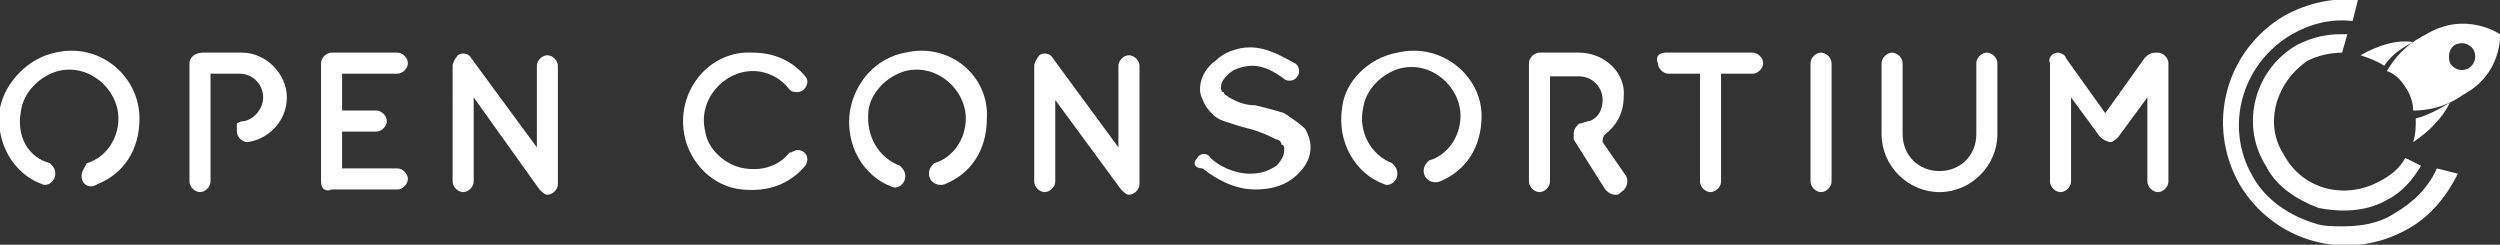 <?xml version="1.0" encoding="utf-8"?>
<!-- Generator: Adobe Illustrator 19.0.0, SVG Export Plug-In . SVG Version: 6.00 Build 0)  -->
<svg version="1.0" id="Layer_1" xmlns="http://www.w3.org/2000/svg" xmlns:xlink="http://www.w3.org/1999/xlink" x="0px" y="0px"
	 viewBox="0 0 95 9.3" enable-background="new 0 0 95 9.3" xml:space="preserve">
<rect x="0" y="0" width="95" height="9.3" fill="#333333" stroke="none"/>
<g id="XMLID_17_">
	<g id="XMLID_49_">
		<g id="XMLID_315_">
			<path id="XMLID_320_" fill="#FFFFFF" d="M12.2,6.9V2.4c0-0.2,0.2-0.4,0.4-0.4h0c0,0,0,0,0,0h2.5c0.2,0,0.4,0.2,0.4,0.4
				c0,0.2-0.2,0.4-0.4,0.4H13v1.4h1.3c0.2,0,0.4,0.2,0.4,0.4c0,0.2-0.2,0.4-0.4,0.4H13v1.4h2.1c0.2,0,0.4,0.2,0.4,0.4
				c0,0.2-0.2,0.4-0.4,0.4h-2.5c0,0,0,0,0,0l0,0C12.4,7.3,12.2,7.2,12.2,6.9z"/>
			<path id="XMLID_318_" fill="#FFFFFF" d="M18,6.9c0,0.2-0.2,0.4-0.4,0.4c-0.2,0-0.4-0.2-0.4-0.4V2.5c0,0,0,0,0,0
				c0-0.1,0.1-0.3,0.2-0.4C17.5,2,17.8,2,17.9,2.2l2.5,3.4V2.5c0-0.2,0.2-0.4,0.4-0.4c0.2,0,0.4,0.2,0.4,0.4v4.5
				c0,0.2-0.2,0.4-0.4,0.4c-0.1,0-0.2-0.1-0.3-0.2c0,0,0,0,0,0L18,3.7V6.9z"/>
			<path id="XMLID_317_" fill="#FFFFFF" d="M2.1,2C1.1,2.2,0.2,3.1,0,4.1C-0.2,5.4,0.5,6.6,1.6,7c0.2,0.1,0.5-0.1,0.5-0.4v0
				c0-0.2-0.1-0.3-0.2-0.4C1.1,6,0.6,5.2,0.8,4.2c0.1-0.7,0.7-1.3,1.4-1.5c1.2-0.3,2.3,0.7,2.3,1.8c0,0.8-0.5,1.5-1.2,1.7
				C3.2,6.4,3.1,6.5,3.1,6.7v0C3.1,7,3.4,7.2,3.7,7c1-0.4,1.6-1.3,1.6-2.5C5.3,2.9,3.8,1.6,2.1,2z"/>
			<path id="XMLID_316_" fill="#FFFFFF" d="M10.9,3.7c0-0.9-0.8-1.7-1.7-1.7l0,0H7.8H7.7H7.7h0C7.4,2,7.2,2.2,7.2,2.4v4.5
				c0,0.2,0.2,0.4,0.4,0.4c0.2,0,0.4-0.2,0.4-0.4V5.4h0V4.6V4.3V2.8h1.1v0c0.5,0,0.9,0.4,0.9,0.9c0,0.4-0.3,0.8-0.7,0.9
				c0,0-0.2,0-0.3,0.1C9,4.8,9,4.9,9,5c0,0.2,0.2,0.4,0.4,0.4l0,0C10.2,5.3,10.9,4.6,10.9,3.7z"/>
		</g>
		<g id="XMLID_51_">
			<path id="XMLID_313_" fill="#FFFFFF" d="M40.1,6.9c0,0.2-0.2,0.4-0.4,0.4c-0.2,0-0.4-0.2-0.4-0.4V2.5c0,0,0,0,0,0
				c0-0.1,0.1-0.3,0.2-0.4C39.6,2,39.9,2,40,2.2l2.5,3.4V2.5c0-0.2,0.2-0.4,0.4-0.4c0.2,0,0.4,0.2,0.4,0.4v4.5
				c0,0.2-0.2,0.4-0.4,0.4c-0.1,0-0.2-0.1-0.3-0.2c0,0,0,0,0,0l-2.5-3.4V6.9z"/>
			<path id="XMLID_311_" fill="#FFFFFF" d="M45.5,6C45.6,5.8,45.9,5.8,46,6c0.3,0.3,0.9,0.6,1.5,0.6c0.4,0,0.7-0.1,1-0.3
				c0.2-0.2,0.3-0.4,0.3-0.6c0-0.1,0-0.2-0.1-0.2c0-0.1-0.1-0.2-0.2-0.2c-0.2-0.1-0.6-0.3-1-0.4h0c-0.4-0.1-0.7-0.2-1-0.3
				c-0.3-0.1-0.5-0.3-0.7-0.6c-0.1-0.2-0.2-0.4-0.2-0.6c0-0.5,0.3-0.9,0.6-1.1C46.5,2,47,1.8,47.5,1.8c0.7,0,1.3,0.4,1.7,0.6
				c0.2,0.1,0.2,0.4,0.1,0.5c-0.1,0.2-0.4,0.2-0.5,0.1c-0.4-0.3-0.8-0.5-1.2-0.5c-0.3,0-0.7,0.1-0.9,0.3c-0.2,0.2-0.3,0.3-0.3,0.5
				c0,0.1,0,0.2,0.1,0.2c0,0.1,0.1,0.1,0.2,0.2c0.2,0.1,0.5,0.3,1,0.3h0c0.4,0.1,0.8,0.2,1.1,0.3c0.3,0.2,0.6,0.4,0.8,0.6
				c0.1,0.2,0.2,0.4,0.2,0.7c0,0.5-0.3,0.9-0.7,1.2c-0.4,0.3-0.9,0.4-1.4,0.4c-0.8,0-1.5-0.4-2-0.8C45.4,6.4,45.3,6.2,45.5,6z"/>
			<path id="XMLID_309_" fill="#FFFFFF" d="M66.6,2.8h-1.2v4.1c0,0.2-0.2,0.4-0.4,0.4c-0.2,0-0.4-0.2-0.4-0.4V2.8h-1.2
				c-0.2,0-0.4-0.2-0.4-0.4C62.9,2.2,63,2,63.3,2h3.3C66.8,2,67,2.2,67,2.4C67,2.6,66.8,2.8,66.6,2.8z"/>
			<path id="XMLID_307_" fill="#FFFFFF" d="M68.8,2.4c0-0.2,0.2-0.4,0.4-0.4c0.2,0,0.4,0.2,0.4,0.4v4.5c0,0.2-0.2,0.4-0.4,0.4
				c-0.2,0-0.4-0.2-0.4-0.4V2.4z"/>
			<path id="XMLID_305_" fill="#FFFFFF" d="M73.7,7.3c-1.2,0-2.2-1-2.2-2.2V2.4c0-0.2,0.2-0.4,0.4-0.4c0.2,0,0.4,0.2,0.4,0.4v2.7
				c0,0.8,0.6,1.4,1.4,1.4c0.8,0,1.4-0.6,1.4-1.4V2.4c0-0.2,0.2-0.4,0.4-0.4c0.2,0,0.4,0.2,0.4,0.4v2.7C75.9,6.3,74.9,7.3,73.7,7.3z
				"/>
			<path id="XMLID_303_" fill="#FFFFFF" d="M82.4,2.4v4.5c0,0.2-0.2,0.4-0.4,0.4c-0.2,0-0.4-0.2-0.4-0.4V3.7l-1.1,1.5
				c-0.1,0.1-0.2,0.2-0.3,0.2h0h0c-0.1,0-0.3-0.1-0.4-0.2l-1.1-1.5v3.2c0,0.2-0.2,0.4-0.4,0.4c-0.2,0-0.4-0.2-0.4-0.4V2.4
				C77.8,2.2,78,2,78.2,2c0,0,0,0,0,0c0.1,0,0.3,0.1,0.3,0.2l1.5,2.1l1.5-2.1C81.7,2,81.8,2,82,2c0,0,0,0,0,0
				C82.2,2,82.4,2.2,82.4,2.4z"/>
			<path id="XMLID_302_" fill="#FFFFFF" d="M26,5.1c0.2,1.1,1.1,2,2.2,2.1c1,0.1,1.8-0.2,2.4-0.9c0.2-0.3,0-0.6-0.3-0.6h0
				c-0.1,0-0.2,0.1-0.3,0.1c-0.4,0.5-1,0.7-1.7,0.6c-0.7-0.1-1.4-0.7-1.5-1.4c-0.3-1.2,0.7-2.3,1.8-2.3c0.6,0,1.1,0.3,1.4,0.7
				c0.1,0.1,0.2,0.1,0.3,0.1h0c0.3,0,0.5-0.4,0.3-0.6c-0.5-0.6-1.2-0.9-2-0.9C27,1.9,25.7,3.4,26,5.1z"/>
			<path id="XMLID_301_" fill="#FFFFFF" d="M60.9,5.4c0-0.1,0-0.2,0.1-0.3c0.4-0.3,0.7-0.8,0.7-1.4C61.8,2.8,61,2,60,2l0,0h-1.3
				h-0.1h-0.1h0c-0.2,0-0.4,0.2-0.4,0.4v4.5c0,0.2,0.2,0.4,0.4,0.4c0.2,0,0.4-0.2,0.4-0.4V5.4h0V4.6V4.3V2.9H60v0
				c0.5,0,0.9,0.4,0.9,0.9c0,0.4-0.2,0.7-0.5,0.8c-0.1,0-0.3,0.1-0.4,0.1c-0.1,0.1-0.2,0.2-0.2,0.4c0,0,0,0,0,0l0,0
				c0,0.1,0,0.1,0,0.2L61,7.2c0.1,0.1,0.2,0.2,0.4,0.2c0.1,0,0.1,0,0.2-0.1c0.2-0.1,0.3-0.4,0.2-0.6L60.9,5.4z"/>
			<path id="XMLID_300_" fill="#FFFFFF" d="M34.4,2c-1.1,0.2-1.9,1.1-2.1,2.2c-0.2,1.3,0.5,2.5,1.6,2.9c0.2,0.1,0.5-0.1,0.5-0.4v0
				c0-0.2-0.1-0.3-0.2-0.4C33.4,6,32.9,5.2,33,4.2c0.1-0.7,0.7-1.3,1.4-1.5c1.2-0.3,2.3,0.7,2.3,1.8c0,0.8-0.5,1.5-1.2,1.7
				c-0.1,0.1-0.2,0.2-0.2,0.4v0c0,0.3,0.3,0.5,0.6,0.4c1-0.4,1.6-1.3,1.6-2.5C37.6,2.9,36.1,1.6,34.4,2z"/>
			<path id="XMLID_299_" fill="#FFFFFF" d="M53.1,2C52,2.2,51.1,3.1,51,4.1c-0.2,1.3,0.5,2.5,1.6,2.9c0.2,0.1,0.5-0.1,0.5-0.4v0
				c0-0.2-0.1-0.3-0.2-0.4c-0.8-0.3-1.3-1.2-1.1-2.1c0.1-0.7,0.7-1.3,1.4-1.5c1.2-0.3,2.3,0.7,2.3,1.8c0,0.8-0.5,1.5-1.2,1.7
				c-0.1,0.1-0.2,0.2-0.2,0.4v0c0,0.3,0.3,0.5,0.6,0.4c1-0.4,1.6-1.3,1.6-2.5C56.3,2.9,54.8,1.6,53.1,2z"/>
		</g>
	</g>
	<g id="XMLID_2_">
		<g id="XMLID_34_">
			<path id="XMLID_36_" fill="#FFFFFF" d="M92.6,6.4c-0.3,0.7-0.9,1.3-1.6,1.7c-0.6,0.4-1.3,0.5-2,0.5c-0.3,0-0.7,0-1-0.1
				c-1-0.3-1.9-0.9-2.4-1.8c-1.1-1.9-0.4-4.3,1.5-5.4c0.7-0.4,1.5-0.6,2.3-0.5L89.6,0c-0.9-0.1-1.9,0.1-2.8,0.6
				c-2.2,1.3-3,4.1-1.7,6.4c1.3,2.2,4.1,3,6.4,1.7c0.9-0.5,1.5-1.3,1.9-2.1L92.6,6.4z"/>
			<path id="XMLID_35_" fill="#FFFFFF" d="M87.7,2.3C88.1,2.1,88.6,2,89,2l0.2-0.7c-0.1,0-0.1,0-0.2,0c-0.6,0-1.1,0.1-1.7,0.4
				c-1.6,0.9-2.2,3-1.2,4.6c0.4,0.8,1.2,1.3,2,1.6C89.1,8.1,90,8,90.7,7.6c0.6-0.3,1-0.8,1.3-1.3L91.4,6c-0.2,0.4-0.6,0.7-1,0.9
				c-1.3,0.7-2.9,0.3-3.6-1C86,4.7,86.5,3.1,87.7,2.3z"/>
		</g>
		<path id="XMLID_19_" fill="#FFFFFF" d="M91.4,3.3c0.2,0.3,0.3,0.6,0.3,0.9c0.5,0,1.2-0.1,1.9-0.6C95.1,2.8,95,1.3,95,1.3
			s-1.3-0.9-2.8,0c-0.8,0.4-1.2,0.9-1.5,1.4C91,2.8,91.2,3,91.4,3.3z M93.3,1.7c0.2-0.1,0.5-0.1,0.7,0.2c0.1,0.2,0.1,0.5-0.2,0.7
			c-0.2,0.1-0.5,0.1-0.7-0.2C93,2.1,93.1,1.8,93.3,1.7z"/>
		<path id="XMLID_15_" fill="#FFFFFF" d="M91.7,1.6c-0.6-0.1-1.3,0.1-2,0.5c0.3,0.1,0.6,0.2,0.9,0.4C90.8,2.2,91.1,1.9,91.7,1.6z"/>
		<path id="XMLID_12_" fill="#FFFFFF" d="M93.1,3.9c-0.5,0.3-0.9,0.5-1.3,0.6c0,0.3,0,0.6-0.1,0.9C92.3,5,92.8,4.5,93.1,3.9z"/>
	</g>
</g>
</svg>

